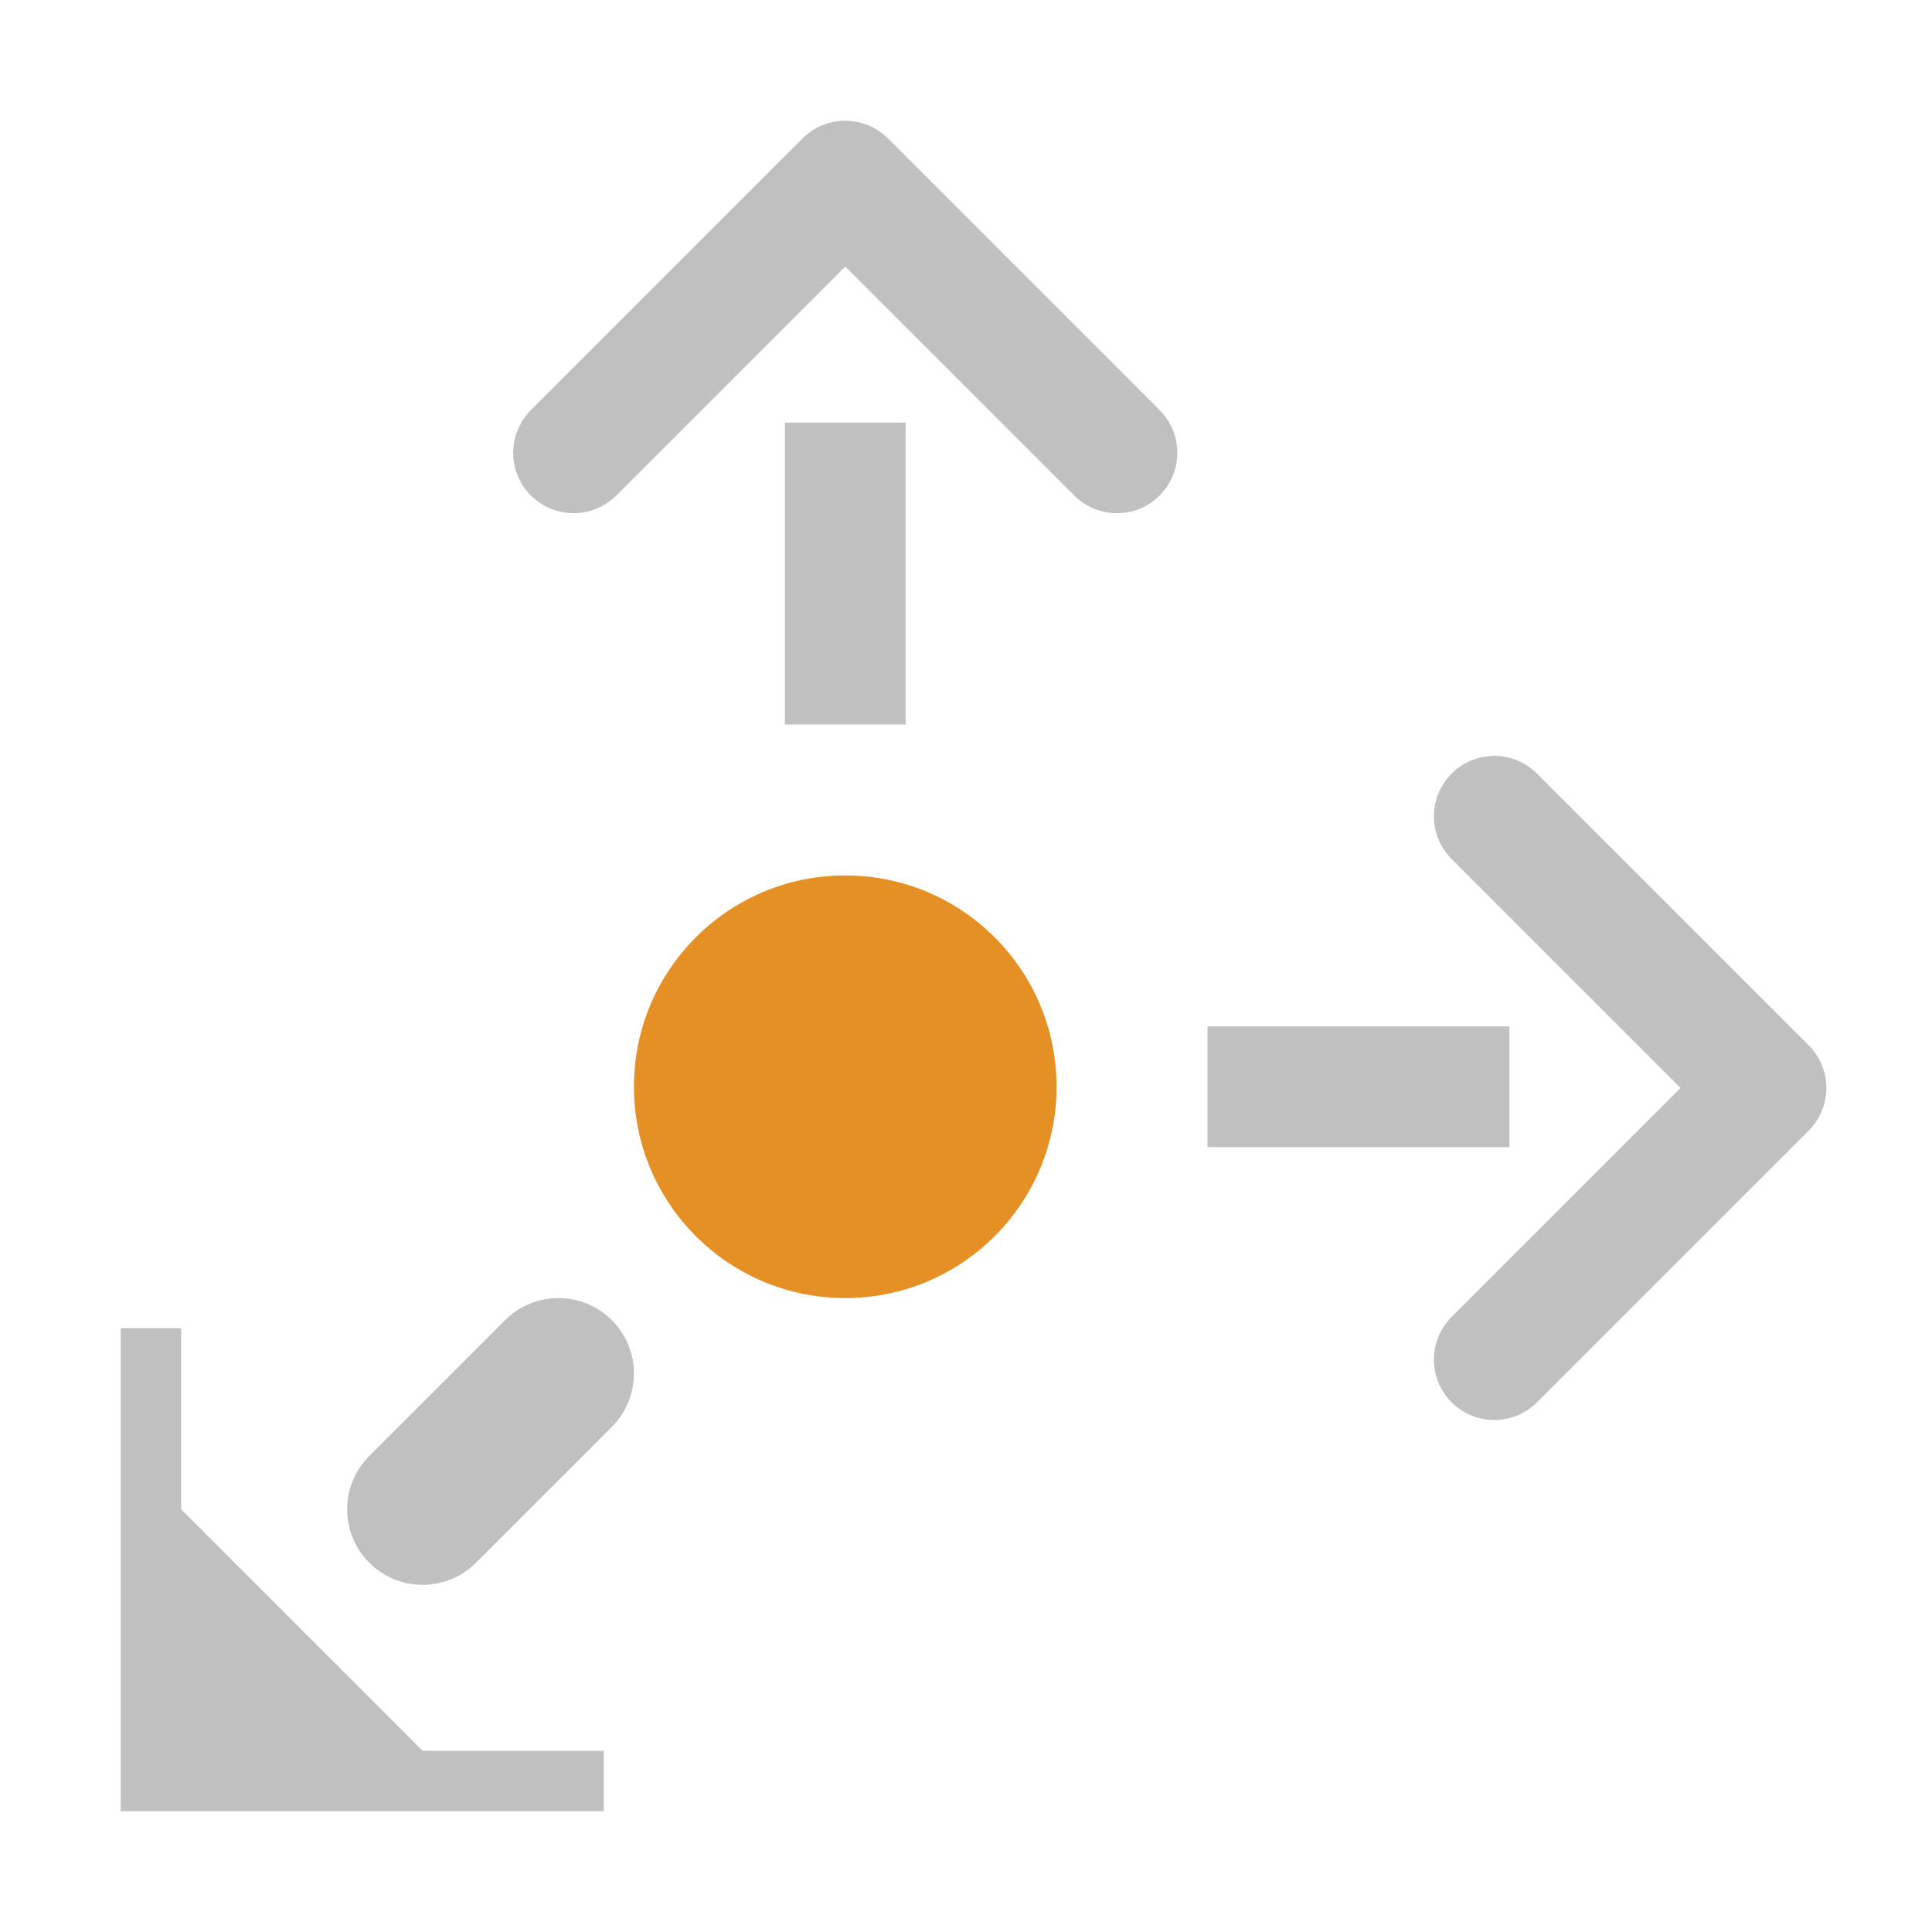 <?xml version="1.0" encoding="utf-8"?>
<!-- Generator: Adobe Illustrator 27.2.0, SVG Export Plug-In . SVG Version: 6.00 Build 0)  -->
<svg version="1.1" id="Layer_3" xmlns="http://www.w3.org/2000/svg" xmlns:xlink="http://www.w3.org/1999/xlink" x="0px" y="0px"
	 viewBox="0 0 128 128" enable-background="new 0 0 128 128" xml:space="preserve">
<path fill="none" stroke="#C0C0C0" stroke-width="8" stroke-miterlimit="10" d="M12,56"/>
<path fill="none" stroke="#C0C0C0" stroke-width="8" stroke-miterlimit="10" d="M12,40"/>
<path fill="none" stroke="#C0C0C0" stroke-width="8" stroke-miterlimit="10" d="M12,24"/>
<path fill="none" stroke="#C0C0C0" stroke-width="8" stroke-miterlimit="10" d="M24,12"/>
<line fill="none" stroke="#C0C0C0" stroke-width="10" stroke-linecap="round" stroke-miterlimit="10" x1="37" y1="91" x2="28" y2="100"/>
<polyline fill="#C0C0C0" points="8,88 8,120 40,120 40,116 28,116 22,110 18,106 12,100 12,88 8,88 "/>
<path fill="none" stroke="#C0C0C0" stroke-width="8" stroke-miterlimit="10" d="M12,112"/>
<path fill="none" stroke="#C0C0C0" stroke-width="8" stroke-miterlimit="10" d="M28,112"/>
<rect x="52" y="28" fill="#C0C0C0" width="8" height="20"/>
<rect x="80" y="68" fill="#C0C0C0" width="20" height="8"/>
<polyline fill="none" stroke="#C0C0C0" stroke-width="8" stroke-linecap="round" stroke-linejoin="round" stroke-miterlimit="10" points="
	38,30 56,12 74,30 "/>
<polyline fill="none" stroke="#C0C0C0" stroke-width="8" stroke-linecap="round" stroke-linejoin="round" stroke-miterlimit="10" points="
	99,54.08 117,72.08 99,90.08 "/>
<circle fill="#E59024" cx="56" cy="72" r="14"/>
</svg>
